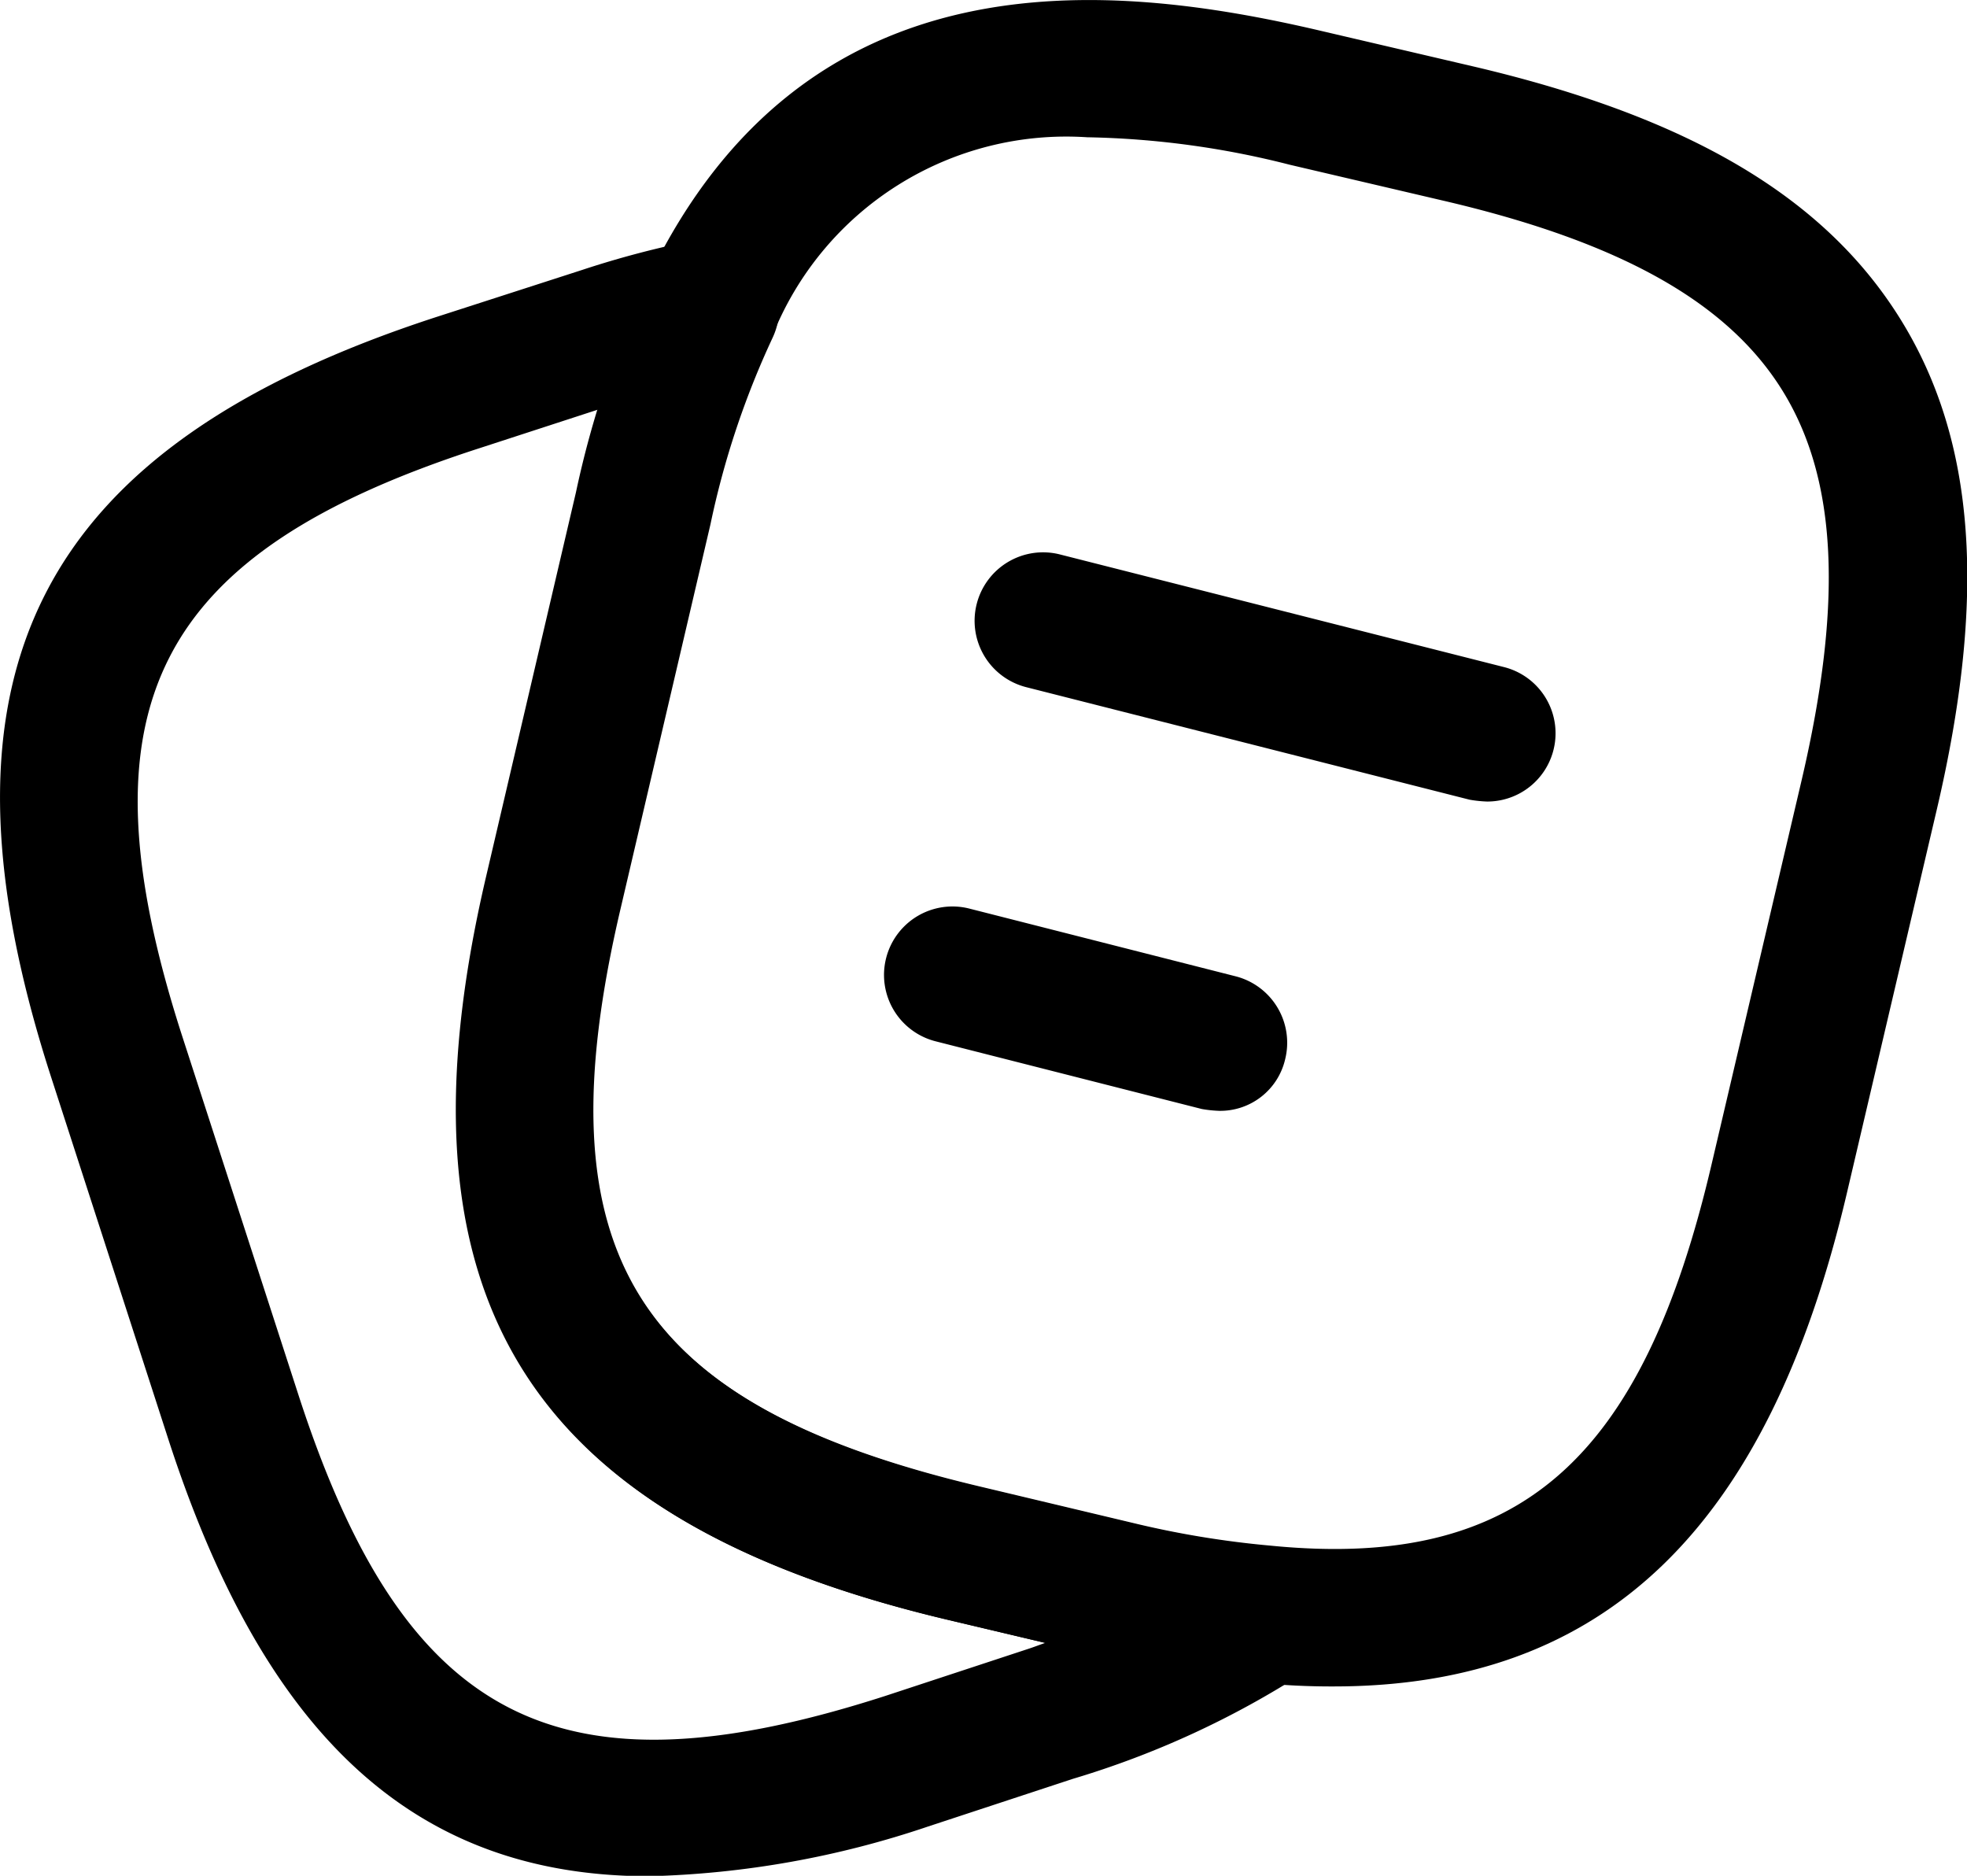 <svg xmlns="http://www.w3.org/2000/svg" width="21.498" height="20.498" viewBox="0 0 21.498 20.498">
  <g id="Group_10934" data-name="Group 10934" transform="translate(-109.235 -253.751)">
    <path id="Vector" d="M9.593,18.429a7.881,7.881,0,0,1-.82-.04,10.841,10.841,0,0,1-1.72-.29l-1.68-.4c-4.61-1.09-6.12-3.53-5.04-8.13l.98-4.19a10.628,10.628,0,0,1,.8-2.36c1.72-3.55,5.01-3.23,7.35-2.68l1.67.39c2.34.55,3.82,1.42,4.65,2.75s.95,3.04.4,5.38l-.98,4.18C14.343,16.7,12.553,18.429,9.593,18.429ZM6.9,1.5a3.457,3.457,0,0,0-3.44,2.17,10.165,10.165,0,0,0-.69,2.05l-.98,4.19c-.89,3.78.14,5.43,3.92,6.33l1.68.4a10.3,10.3,0,0,0,1.51.25c2.72.27,4.07-.92,4.83-4.19l.98-4.18c.45-1.93.39-3.28-.21-4.25s-1.78-1.63-3.72-2.08L9.113,1.8A9.587,9.587,0,0,0,6.9,1.5Z" transform="translate(114.217 253.751)"/>
    <path id="Vector-2" data-name="Vector" d="M7.095,17.9c-2.57,0-4.21-1.54-5.26-4.79L.555,9.156c-1.42-4.4-.15-6.88,4.23-8.3l1.58-.51a10.422,10.422,0,0,1,1.26-.33.724.724,0,0,1,.74.28.776.776,0,0,1,.08.79,9.32,9.32,0,0,0-.68,2.04l-.98,4.19c-.89,3.78.14,5.43,3.92,6.33l1.68.4a10.3,10.3,0,0,0,1.51.25.769.769,0,0,1,.67.56.752.752,0,0,1-.3.81,9.891,9.891,0,0,1-2.54,1.17l-1.58.52A10.288,10.288,0,0,1,7.095,17.9Zm-.55-16.03-1.29.42c-3.57,1.15-4.42,2.83-3.27,6.41l1.28,3.95c1.16,3.57,2.84,4.43,6.41,3.28l1.58-.52c.06-.02.11-.04.17-.06l-1.06-.25c-4.61-1.09-6.12-3.53-5.04-8.13l.98-4.19C6.375,2.456,6.455,2.146,6.545,1.866Z" transform="translate(109.235 256.354)"/>
    <path id="Vector-3" data-name="Vector" d="M5.6,2.723a1.366,1.366,0,0,1-.19-.02L.563,1.473A.748.748,0,0,1,.933.023l4.85,1.23a.746.746,0,0,1-.18,1.47Z" transform="translate(119.887 259.787)"/>
    <path id="Vector-4" data-name="Vector" d="M3.663,2.233a1.366,1.366,0,0,1-.19-.02l-2.91-.74A.748.748,0,1,1,.933.023l2.91.74a.749.749,0,0,1,.54.91A.728.728,0,0,1,3.663,2.233Z" transform="translate(118.897 263.657)"/>
  </g>
</svg>
